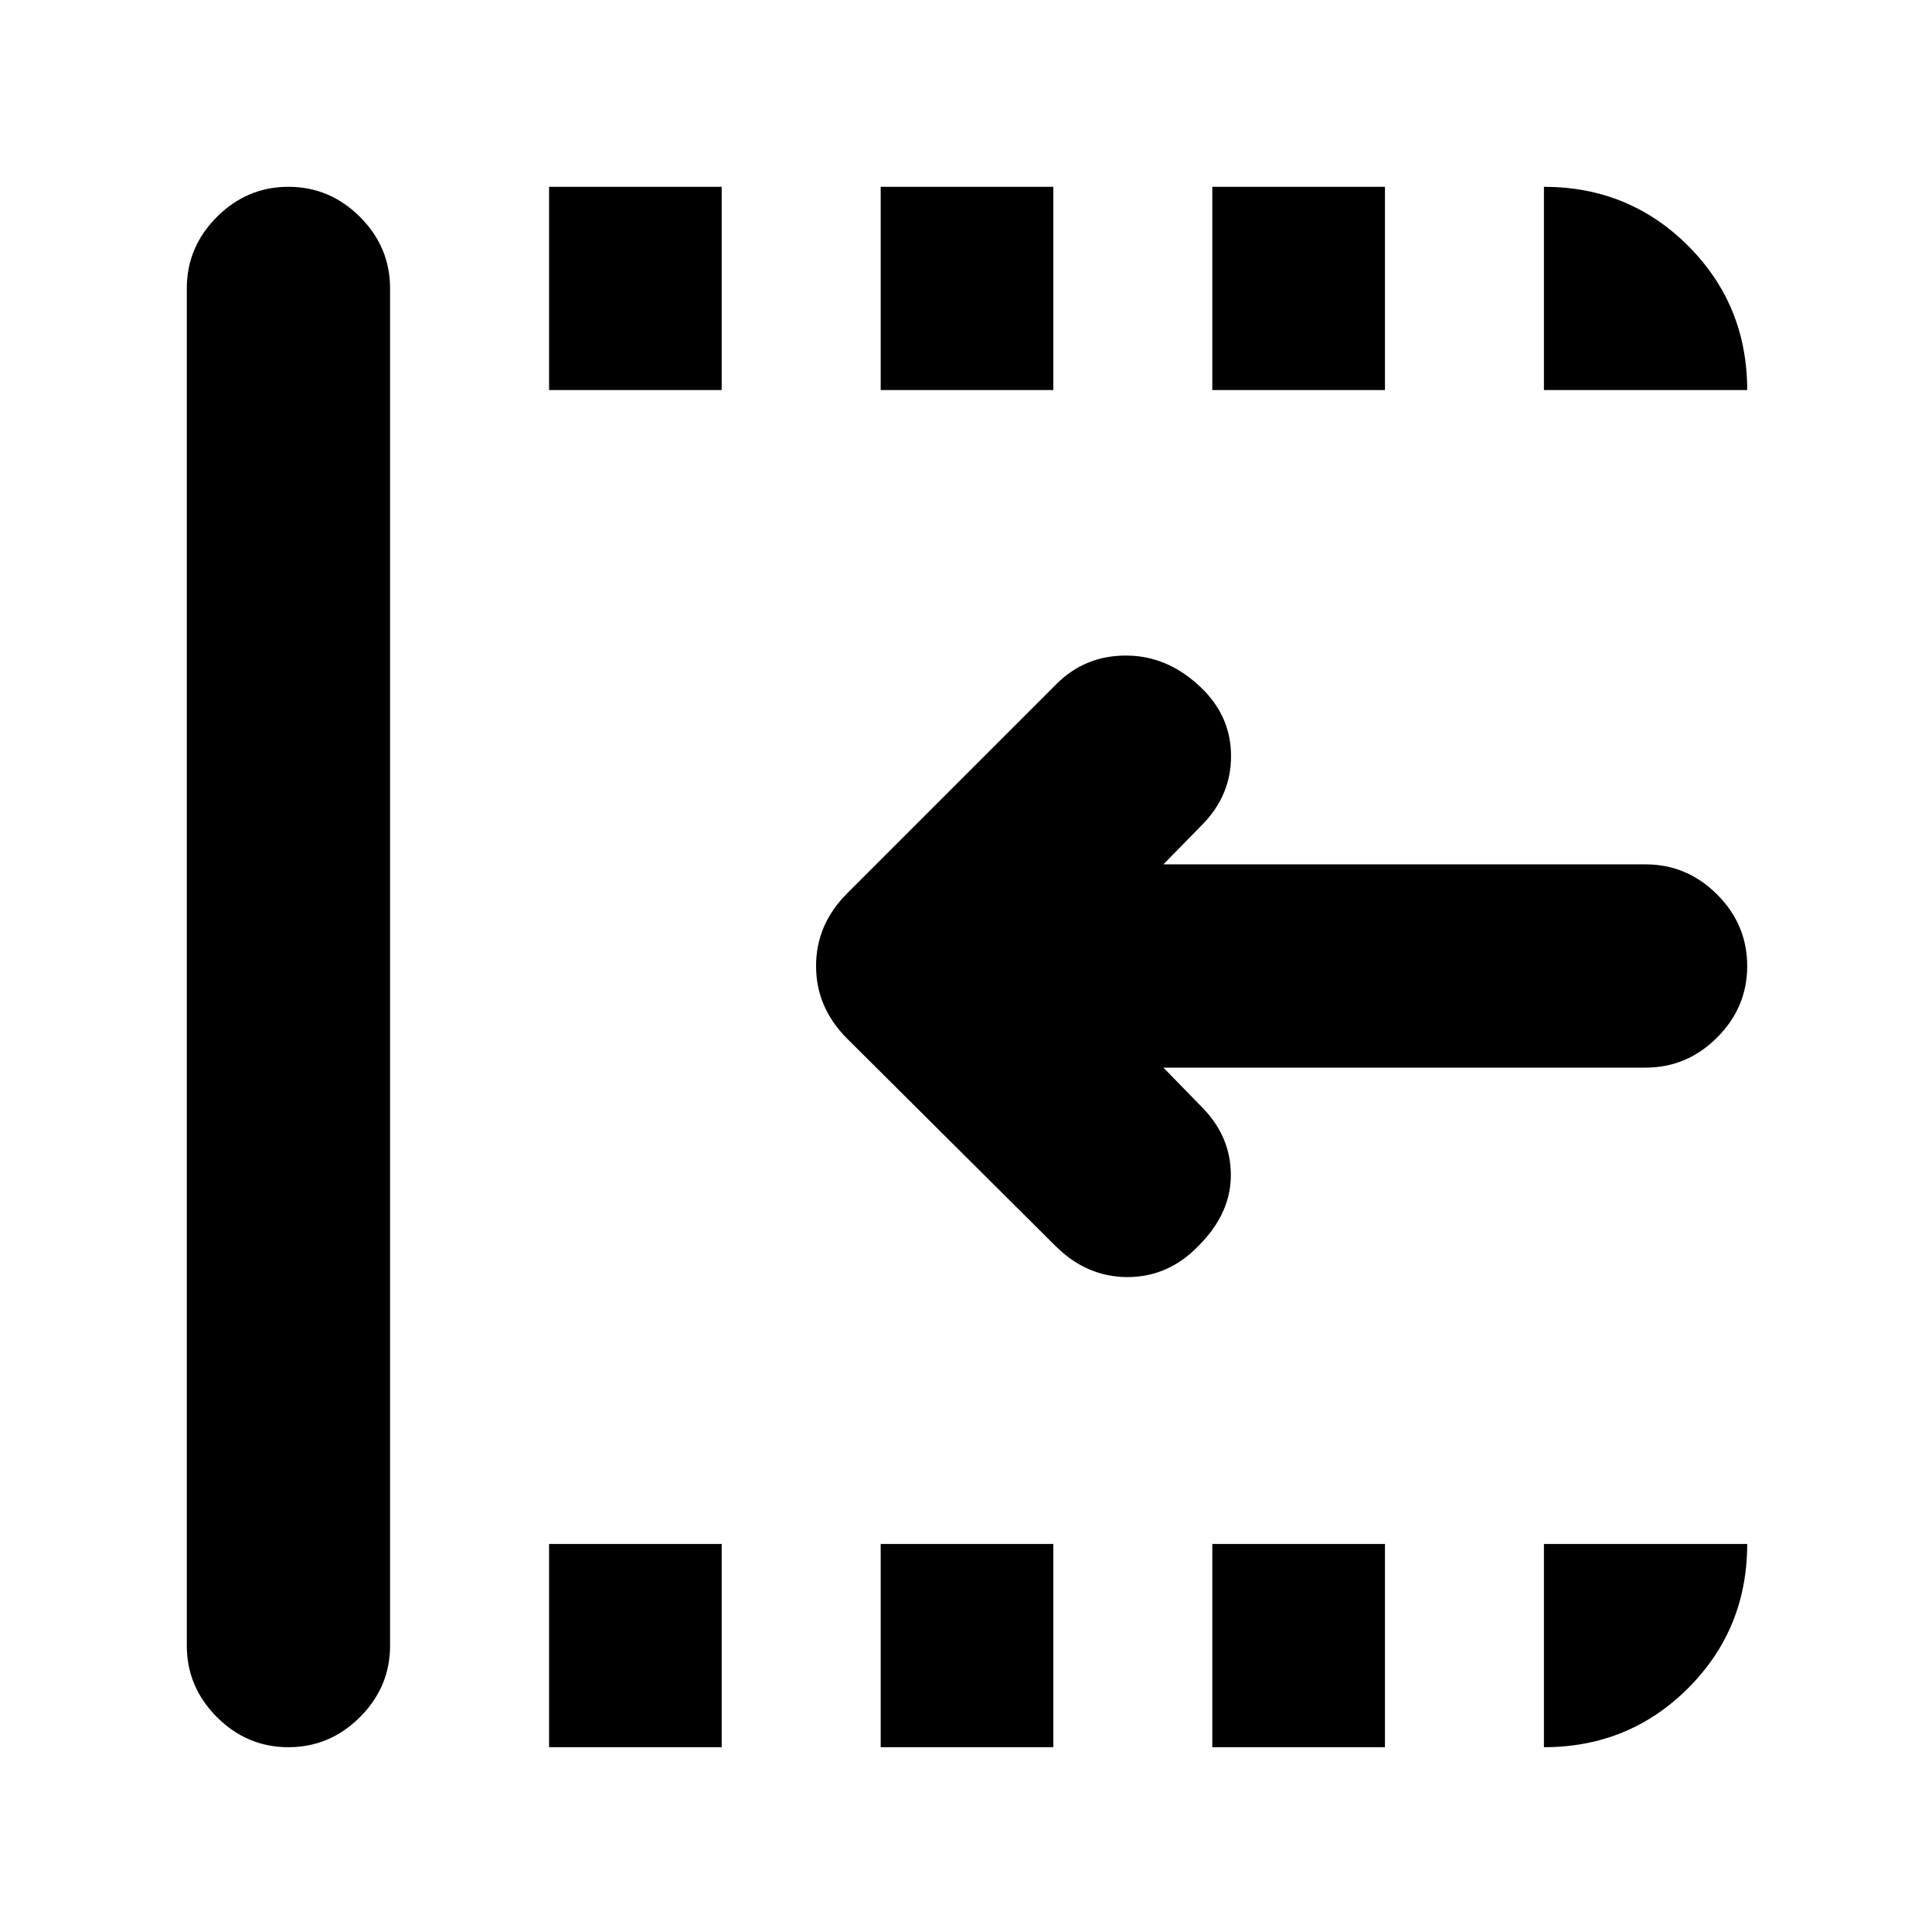 <svg xmlns="http://www.w3.org/2000/svg" height="24" viewBox="0 96 960 960" width="24"><path d="M524.391 715.044 420.956 612.109Q405.499 596.652 405.499 576t15.457-36.109l104-104q14.457-14.457 35.359-14.142 20.903.316 37.49 16.903 13.891 13.891 13.891 33.098t-13.891 33.598l-19.716 20.151h239.586q20.587 0 35.544 14.957 14.957 14.957 14.957 35.544 0 20.587-14.957 35.544-14.957 14.957-35.544 14.957H578.089l19.651 20.151q13.891 14.391 13.859 33.381-.033 18.989-16.055 35.011-14.957 15.522-35.294 15.522-20.337 0-35.859-15.522ZM143.325 964.176q-20.587 0-35.544-14.957-14.957-14.957-14.957-35.544v-674.35q0-20.587 14.957-35.544 14.957-14.957 35.544-14.957 20.587 0 35.544 14.957 14.957 14.957 14.957 35.544v674.35q0 20.587-14.957 35.544-14.957 14.957-35.544 14.957Zm129.501 0V863.174h85.783v101.002h-85.783Zm0-674.35V188.824h85.783v101.002h-85.783Zm164.783 674.35V863.174h85.782v101.002h-85.782Zm0-674.35V188.824h85.782v101.002h-85.782Zm164.782 674.35V863.174h85.783v101.002h-85.783Zm0-674.35V188.824h85.783v101.002h-85.783Zm164.783 0V188.824q42.305 0 71.654 29.348 29.348 29.349 29.348 71.654H767.174Zm0 674.35V863.174h101.002q0 42.305-29.348 71.654-29.349 29.348-71.654 29.348Z"/></svg>